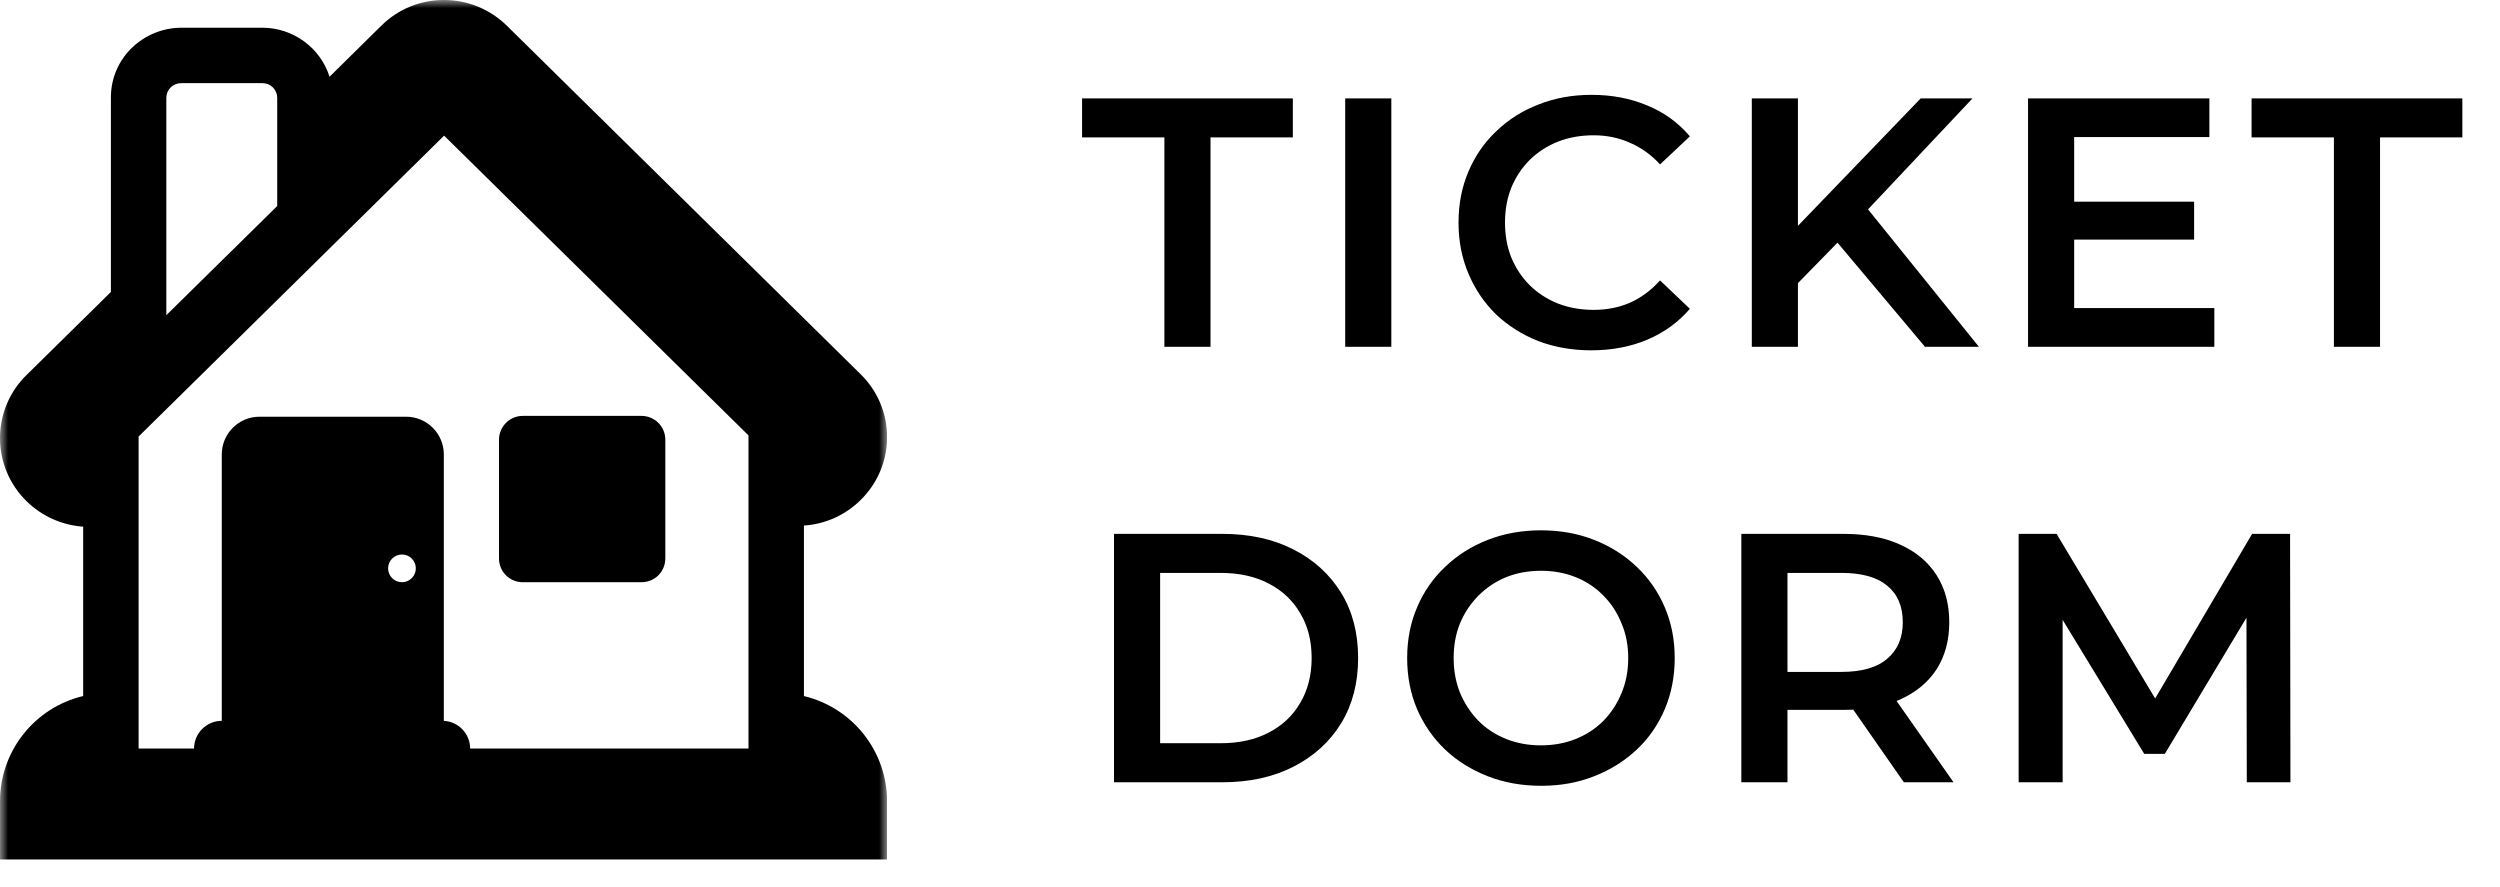 <svg width="155" height="55" viewBox="0 0 155 55" fill="none" xmlns="http://www.w3.org/2000/svg">
<g clip-path="url(#clip0_764_1132)">
<mask id="mask0_764_1132" style="mask-type:luminance" maskUnits="userSpaceOnUse" x="0" y="0" width="55" height="55">
<path d="M0 0H55V55H0V0Z" fill="white"/>
</mask>
<g mask="url(#mask0_764_1132)">
<path d="M39.772 36.097H32.416C31.591 36.097 30.938 35.444 30.938 34.619V27.263C30.938 26.455 31.591 25.785 32.416 25.785H39.772C40.58 25.785 41.25 26.438 41.25 27.263V34.619C41.25 35.444 40.597 36.097 39.772 36.097Z" fill="black"/>
<path d="M31.419 1.586L31.426 1.595L53.348 23.191L53.353 23.196C53.875 23.705 54.289 24.312 54.572 24.983C54.855 25.655 55 26.376 55 27.104C54.999 27.832 54.853 28.553 54.569 29.224C54.286 29.895 53.87 30.502 53.348 31.01C52.408 31.94 51.163 32.499 49.844 32.584V43.156C51.313 43.508 52.62 44.344 53.556 45.53C54.491 46.716 55 48.182 55 49.693V53.285H-7.73228e-05V49.693C-0.002 48.181 0.505 46.714 1.441 45.527C2.377 44.34 3.686 43.504 5.156 43.154V32.653C3.837 32.562 2.594 32.003 1.65 31.077C1.128 30.567 0.713 29.959 0.429 29.287C0.146 28.614 -0 27.892 -0.001 27.163C-0.001 26.434 0.145 25.711 0.427 25.039C0.71 24.367 1.125 23.758 1.646 23.248L1.652 23.244L6.875 18.102V6.053C6.875 3.539 8.951 1.719 11.246 1.719H16.271C18.165 1.719 19.867 2.956 20.431 4.759L23.636 1.598C25.802 -0.553 29.274 -0.512 31.415 1.585M17.187 12.774V6.053C17.185 5.813 17.087 5.584 16.915 5.415C16.743 5.247 16.512 5.154 16.271 5.156H11.246C11.125 5.153 11.005 5.174 10.893 5.218C10.781 5.262 10.678 5.327 10.591 5.411C10.505 5.494 10.435 5.594 10.387 5.705C10.339 5.816 10.314 5.935 10.312 6.055V19.541L17.187 12.774ZM8.594 27.064V46.41H12.031C12.031 45.464 12.805 44.691 13.75 44.691V28.174C13.75 26.885 14.798 25.836 16.087 25.836H25.18C26.469 25.836 27.517 26.885 27.517 28.174V44.694C28.423 44.739 29.15 45.494 29.15 46.41H46.406V26.995L27.534 8.41L8.594 27.064ZM25.781 35.238C25.781 35.01 25.691 34.791 25.529 34.63C25.368 34.469 25.15 34.379 24.922 34.379C24.694 34.379 24.475 34.469 24.314 34.63C24.153 34.791 24.062 35.01 24.062 35.238C24.062 35.466 24.153 35.684 24.314 35.846C24.475 36.007 24.694 36.097 24.922 36.097C25.15 36.097 25.368 36.007 25.529 35.846C25.691 35.684 25.781 35.466 25.781 35.238Z" fill="black"/>
</g>
</g>
<path d="M72.192 21.5V8.52H67.088V6.1H80.156V8.52H75.052V21.5H72.192ZM83.402 21.5V6.1H86.262V21.5H83.402ZM98.656 21.72C97.482 21.72 96.39 21.529 95.378 21.148C94.38 20.752 93.508 20.202 92.76 19.498C92.026 18.779 91.454 17.936 91.044 16.968C90.633 16 90.428 14.944 90.428 13.8C90.428 12.656 90.633 11.6 91.044 10.632C91.454 9.664 92.034 8.828 92.782 8.124C93.53 7.405 94.402 6.855 95.4 6.474C96.397 6.078 97.49 5.88 98.678 5.88C99.939 5.88 101.09 6.1 102.132 6.54C103.173 6.965 104.053 7.603 104.772 8.454L102.924 10.192C102.366 9.591 101.743 9.143 101.054 8.85C100.364 8.542 99.616 8.388 98.81 8.388C98.003 8.388 97.262 8.52 96.588 8.784C95.928 9.048 95.348 9.422 94.85 9.906C94.366 10.39 93.984 10.962 93.706 11.622C93.442 12.282 93.31 13.008 93.31 13.8C93.31 14.592 93.442 15.318 93.706 15.978C93.984 16.638 94.366 17.21 94.85 17.694C95.348 18.178 95.928 18.552 96.588 18.816C97.262 19.08 98.003 19.212 98.81 19.212C99.616 19.212 100.364 19.065 101.054 18.772C101.743 18.464 102.366 18.002 102.924 17.386L104.772 19.146C104.053 19.982 103.173 20.62 102.132 21.06C101.09 21.5 99.932 21.72 98.656 21.72ZM111.164 17.87L111.01 14.482L119.084 6.1H122.296L115.586 13.228L114.002 14.966L111.164 17.87ZM108.612 21.5V6.1H111.472V21.5H108.612ZM119.348 21.5L113.452 14.482L115.344 12.392L122.692 21.5H119.348ZM128.379 12.502H136.035V14.856H128.379V12.502ZM128.599 19.102H137.289V21.5H125.739V6.1H136.981V8.498H128.599V19.102ZM144.702 21.5V8.52H139.598V6.1H152.666V8.52H147.562V21.5H144.702Z" fill="black"/>
<path d="M69.068 48.5V33.1H75.8C77.472 33.1 78.939 33.423 80.2 34.068C81.461 34.713 82.444 35.608 83.148 36.752C83.852 37.896 84.204 39.245 84.204 40.8C84.204 42.34 83.852 43.689 83.148 44.848C82.444 45.992 81.461 46.887 80.2 47.532C78.939 48.177 77.472 48.5 75.8 48.5H69.068ZM71.928 46.08H75.668C76.827 46.08 77.824 45.86 78.66 45.42C79.511 44.98 80.163 44.364 80.618 43.572C81.087 42.78 81.322 41.856 81.322 40.8C81.322 39.729 81.087 38.805 80.618 38.028C80.163 37.236 79.511 36.62 78.66 36.18C77.824 35.74 76.827 35.52 75.668 35.52H71.928V46.08ZM95.56 48.72C94.357 48.72 93.25 48.522 92.238 48.126C91.226 47.73 90.346 47.18 89.598 46.476C88.85 45.757 88.27 44.921 87.86 43.968C87.449 43 87.244 41.944 87.244 40.8C87.244 39.656 87.449 38.607 87.86 37.654C88.27 36.686 88.85 35.85 89.598 35.146C90.346 34.427 91.226 33.87 92.238 33.474C93.25 33.078 94.35 32.88 95.538 32.88C96.74 32.88 97.84 33.078 98.838 33.474C99.85 33.87 100.73 34.427 101.478 35.146C102.226 35.85 102.805 36.686 103.216 37.654C103.626 38.607 103.832 39.656 103.832 40.8C103.832 41.944 103.626 43 103.216 43.968C102.805 44.936 102.226 45.772 101.478 46.476C100.73 47.18 99.85 47.73 98.838 48.126C97.84 48.522 96.748 48.72 95.56 48.72ZM95.538 46.212C96.315 46.212 97.034 46.08 97.694 45.816C98.354 45.552 98.926 45.178 99.41 44.694C99.894 44.195 100.268 43.623 100.532 42.978C100.81 42.318 100.95 41.592 100.95 40.8C100.95 40.008 100.81 39.289 100.532 38.644C100.268 37.984 99.894 37.412 99.41 36.928C98.926 36.429 98.354 36.048 97.694 35.784C97.034 35.52 96.315 35.388 95.538 35.388C94.76 35.388 94.042 35.52 93.382 35.784C92.736 36.048 92.164 36.429 91.666 36.928C91.182 37.412 90.8 37.984 90.522 38.644C90.258 39.289 90.126 40.008 90.126 40.8C90.126 41.577 90.258 42.296 90.522 42.956C90.8 43.616 91.182 44.195 91.666 44.694C92.15 45.178 92.722 45.552 93.382 45.816C94.042 46.08 94.76 46.212 95.538 46.212ZM107.963 48.5V33.1H114.299C115.663 33.1 116.829 33.32 117.797 33.76C118.78 34.2 119.535 34.831 120.063 35.652C120.591 36.473 120.855 37.449 120.855 38.578C120.855 39.707 120.591 40.683 120.063 41.504C119.535 42.311 118.78 42.934 117.797 43.374C116.829 43.799 115.663 44.012 114.299 44.012H109.547L110.823 42.714V48.5H107.963ZM118.039 48.5L114.145 42.912H117.203L121.119 48.5H118.039ZM110.823 43.022L109.547 41.658H114.167C115.429 41.658 116.375 41.387 117.005 40.844C117.651 40.301 117.973 39.546 117.973 38.578C117.973 37.595 117.651 36.84 117.005 36.312C116.375 35.784 115.429 35.52 114.167 35.52H109.547L110.823 34.112V43.022ZM125.155 48.5V33.1H127.509L134.241 44.342H133.009L139.631 33.1H141.985L142.007 48.5H139.301L139.279 37.346H139.851L134.219 46.74H132.943L127.223 37.346H127.883V48.5H125.155Z" fill="black"/>
<defs>
<clipPath id="clip0_764_1132">
<rect width="55" height="55" fill="white"/>
</clipPath>
</defs>
</svg>
